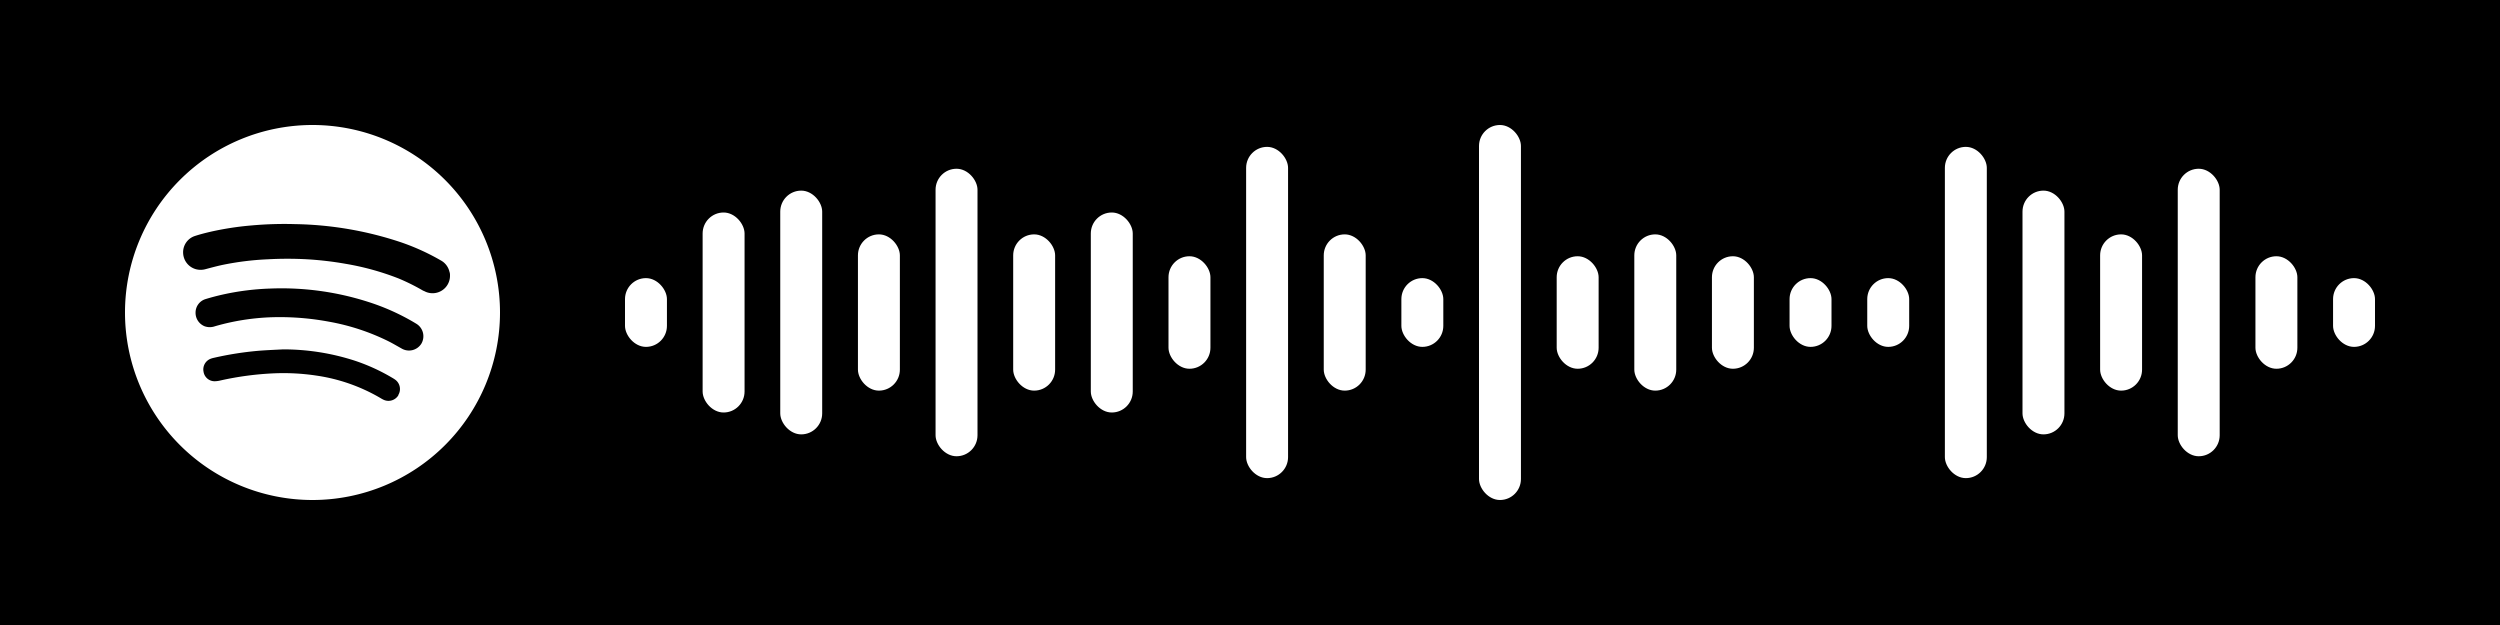 <svg width="480" height="120" viewBox="0 0 400 100" xmlns="http://www.w3.org/2000/svg" xmlns:xlink="http://www.w3.org/1999/xlink">
<rect x="0" y="0" width="400" height="100" fill="#000000"/>
<rect x="100.00" y="44.50" width="6.71" height="11.00" rx="3.36" ry="3.36" fill="#ffffff"/>
<rect x="112.42" y="34.00" width="6.71" height="32.00" rx="3.36" ry="3.36" fill="#ffffff"/>
<rect x="124.84" y="30.50" width="6.71" height="39.00" rx="3.36" ry="3.36" fill="#ffffff"/>
<rect x="137.27" y="37.50" width="6.71" height="25.00" rx="3.36" ry="3.36" fill="#ffffff"/>
<rect x="149.69" y="27.00" width="6.71" height="46.00" rx="3.36" ry="3.36" fill="#ffffff"/>
<rect x="162.11" y="37.50" width="6.71" height="25.00" rx="3.36" ry="3.36" fill="#ffffff"/>
<rect x="174.53" y="34.00" width="6.71" height="32.00" rx="3.36" ry="3.36" fill="#ffffff"/>
<rect x="186.96" y="41.00" width="6.71" height="18.00" rx="3.36" ry="3.36" fill="#ffffff"/>
<rect x="199.38" y="23.50" width="6.71" height="53.00" rx="3.36" ry="3.36" fill="#ffffff"/>
<rect x="211.80" y="37.50" width="6.71" height="25.00" rx="3.36" ry="3.36" fill="#ffffff"/>
<rect x="224.22" y="44.50" width="6.71" height="11.00" rx="3.36" ry="3.36" fill="#ffffff"/>
<rect x="236.64" y="20.00" width="6.71" height="60.00" rx="3.36" ry="3.36" fill="#ffffff"/>
<rect x="249.07" y="41.00" width="6.71" height="18.00" rx="3.36" ry="3.36" fill="#ffffff"/>
<rect x="261.49" y="37.50" width="6.71" height="25.00" rx="3.36" ry="3.36" fill="#ffffff"/>
<rect x="273.91" y="41.00" width="6.71" height="18.00" rx="3.36" ry="3.36" fill="#ffffff"/>
<rect x="286.33" y="44.50" width="6.71" height="11.00" rx="3.36" ry="3.36" fill="#ffffff"/>
<rect x="298.76" y="44.50" width="6.71" height="11.00" rx="3.36" ry="3.36" fill="#ffffff"/>
<rect x="311.18" y="23.50" width="6.71" height="53.00" rx="3.36" ry="3.36" fill="#ffffff"/>
<rect x="323.60" y="30.50" width="6.71" height="39.00" rx="3.36" ry="3.36" fill="#ffffff"/>
<rect x="336.02" y="37.50" width="6.71" height="25.00" rx="3.36" ry="3.36" fill="#ffffff"/>
<rect x="348.44" y="27.00" width="6.71" height="46.00" rx="3.36" ry="3.36" fill="#ffffff"/>
<rect x="360.87" y="41.00" width="6.71" height="18.00" rx="3.36" ry="3.36" fill="#ffffff"/>
<rect x="373.29" y="44.50" width="6.71" height="11.00" rx="3.36" ry="3.36" fill="#ffffff"/>
<g transform="translate(20,20)"><path fill="#ffffff" d="M30,0A30,30,0,1,1,0,30,30,30,0,0,1,30,0M43.73,43.2a1.85,1.85,0,0,0-.47-2.43,5,5,0,0,0-.48-.31,30.64,30.64,0,0,0-5.92-2.72,37.07,37.07,0,0,0-11.56-1.84c-1.33.07-2.67.12-4,.23a52.44,52.44,0,0,0-7.08,1.12,3.45,3.45,0,0,0-.54.16,1.83,1.83,0,0,0-1.11,2.08A1.79,1.79,0,0,0,14.37,41a4.29,4.29,0,0,0,.88-.12,48.93,48.93,0,0,1,8.66-1.15,35.33,35.33,0,0,1,6.75.37,28.29,28.29,0,0,1,10.25,3.61,4.77,4.77,0,0,0,.5.27,1.85,1.85,0,0,0,2.33-.74M47.41,35a2.34,2.34,0,0,0-.78-3.19l-.35-.21a35.72,35.72,0,0,0-7.38-3.3,45.39,45.39,0,0,0-15.7-2.13,41.19,41.19,0,0,0-7.39.92c-1,.22-2,.48-2.94.77A2.26,2.26,0,0,0,11.29,30a2.32,2.32,0,0,0,1.44,2.2,2.47,2.47,0,0,0,1.67,0,37,37,0,0,1,10.38-1.46,43,43,0,0,1,7.91.74,35.46,35.46,0,0,1,9.58,3.18c.66.34,1.3.72,1.95,1.08A2.33,2.33,0,0,0,47.41,35m.35-8.49A2.79,2.79,0,0,0,52,24.11c0-.2,0-.4-.08-.6a2.78,2.78,0,0,0-1.4-1.85,35.91,35.91,0,0,0-6.41-2.91,56.19,56.19,0,0,0-16.86-2.89,58.46,58.46,0,0,0-7,.21,48.31,48.31,0,0,0-6.52,1c-.87.2-1.73.42-2.58.7a2.73,2.73,0,0,0-1.85,2.68,2.79,2.79,0,0,0,2,2.61,2.9,2.9,0,0,0,1.6,0c.87-.23,1.75-.47,2.63-.66a45.52,45.52,0,0,1,7.26-.91,57.42,57.42,0,0,1,6.4,0,53.7,53.7,0,0,1,6.11.72,42.63,42.63,0,0,1,8.49,2.35,33.25,33.25,0,0,1,4,2"/></g>
</svg>